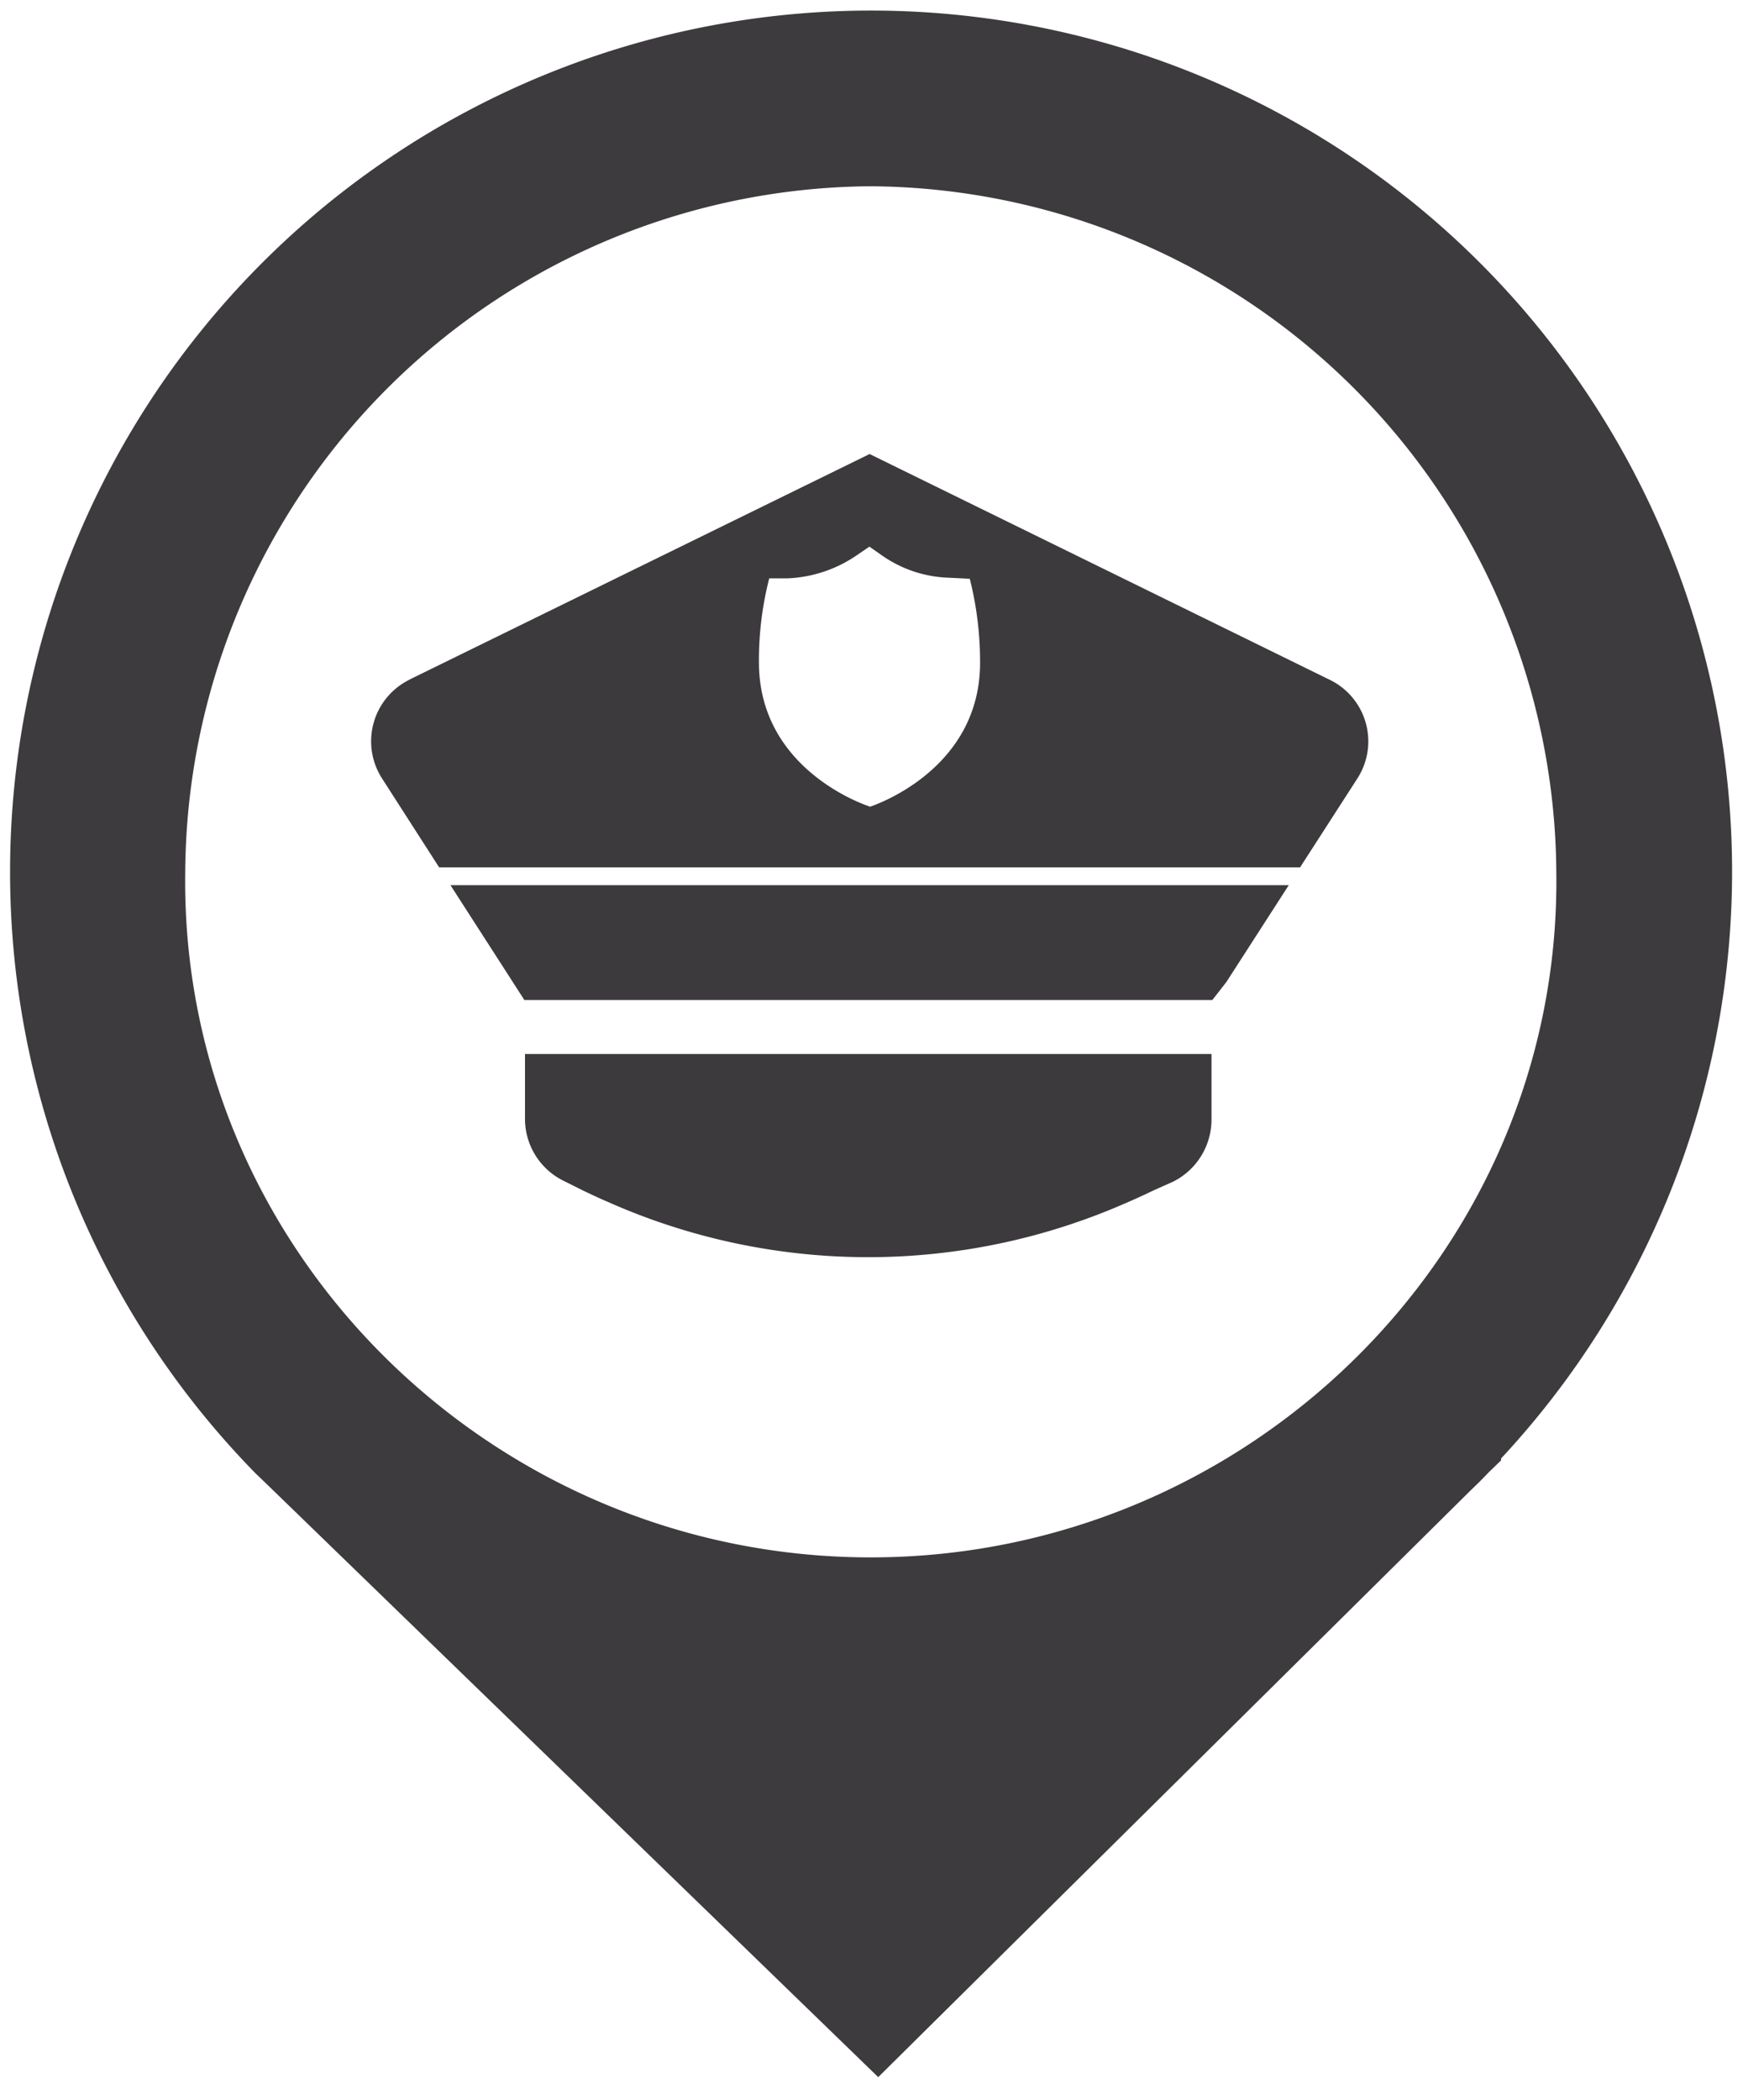 <svg id="Ebene_1" data-name="Ebene 1" xmlns="http://www.w3.org/2000/svg" xmlns:xlink="http://www.w3.org/1999/xlink" width="83" height="100" viewBox="0 0 83 100">
  <defs>
    <style>
      .cls-1 {
        fill: none;
      }

      .cls-2 {
        fill: #3c3a3d;
      }

      .cls-3 {
        clip-path: url(#clip-path);
      }

      .cls-4 {
        fill: #3d3b3d;
      }
    </style>
    <clipPath id="clip-path">
      <rect class="cls-1" x="0.44" y="0.49" width="82.05" height="99.02"/>
    </clipPath>
  </defs>
  <g>
    <polygon class="cls-2" points="57.73 47.62 24.97 47.62 21.45 42.15 61.37 42.15 58.4 46.76 57.73 47.62"/>
    <path class="cls-2" d="M54.94,56.68c-.43.21-.87.41-1.29.59a30.5,30.5,0,0,1-24.62,0c-.42-.18-.85-.38-1.29-.59l-.94-.47a3.29,3.29,0,0,1-1.8-3V50.19H57.69v3.07a3.31,3.31,0,0,1-1.81,3Z"/>
    <path class="cls-2" d="M41.41,38.42s5.26-1.65,5.26-6.86a16.15,16.15,0,0,0-.49-4l-1-.05A5.86,5.86,0,0,1,42,26.45l-.6-.42-.6.41a6.28,6.28,0,0,1-3.3,1.1l-.87,0a15.69,15.69,0,0,0-.49,4c0,5.21,5.26,6.86,5.26,6.86M19.5,32.36,41.41,21.62,63.32,32.37a3.26,3.26,0,0,1,1.31,4.71L61.91,41.3h-41l-2.71-4.22a3.27,3.27,0,0,1,1.31-4.72"/>
  </g>
  <g class="cls-3">
    <path class="cls-4" d="M71.48,69.45a41,41,0,1,0-71-27.93A40.91,40.91,0,0,0,12.19,70.18v0l.19.18.28.27L41.82,98.91,70,71c.3-.29.6-.58.89-.89l.59-.57Zm-30-60.58A32.87,32.87,0,0,1,74.11,41.52c.25,18-14.64,32.64-32.65,32.64S8.57,59.52,8.82,41.52A32.86,32.86,0,0,1,41.46,8.87Z"/>
  </g>
</svg>
